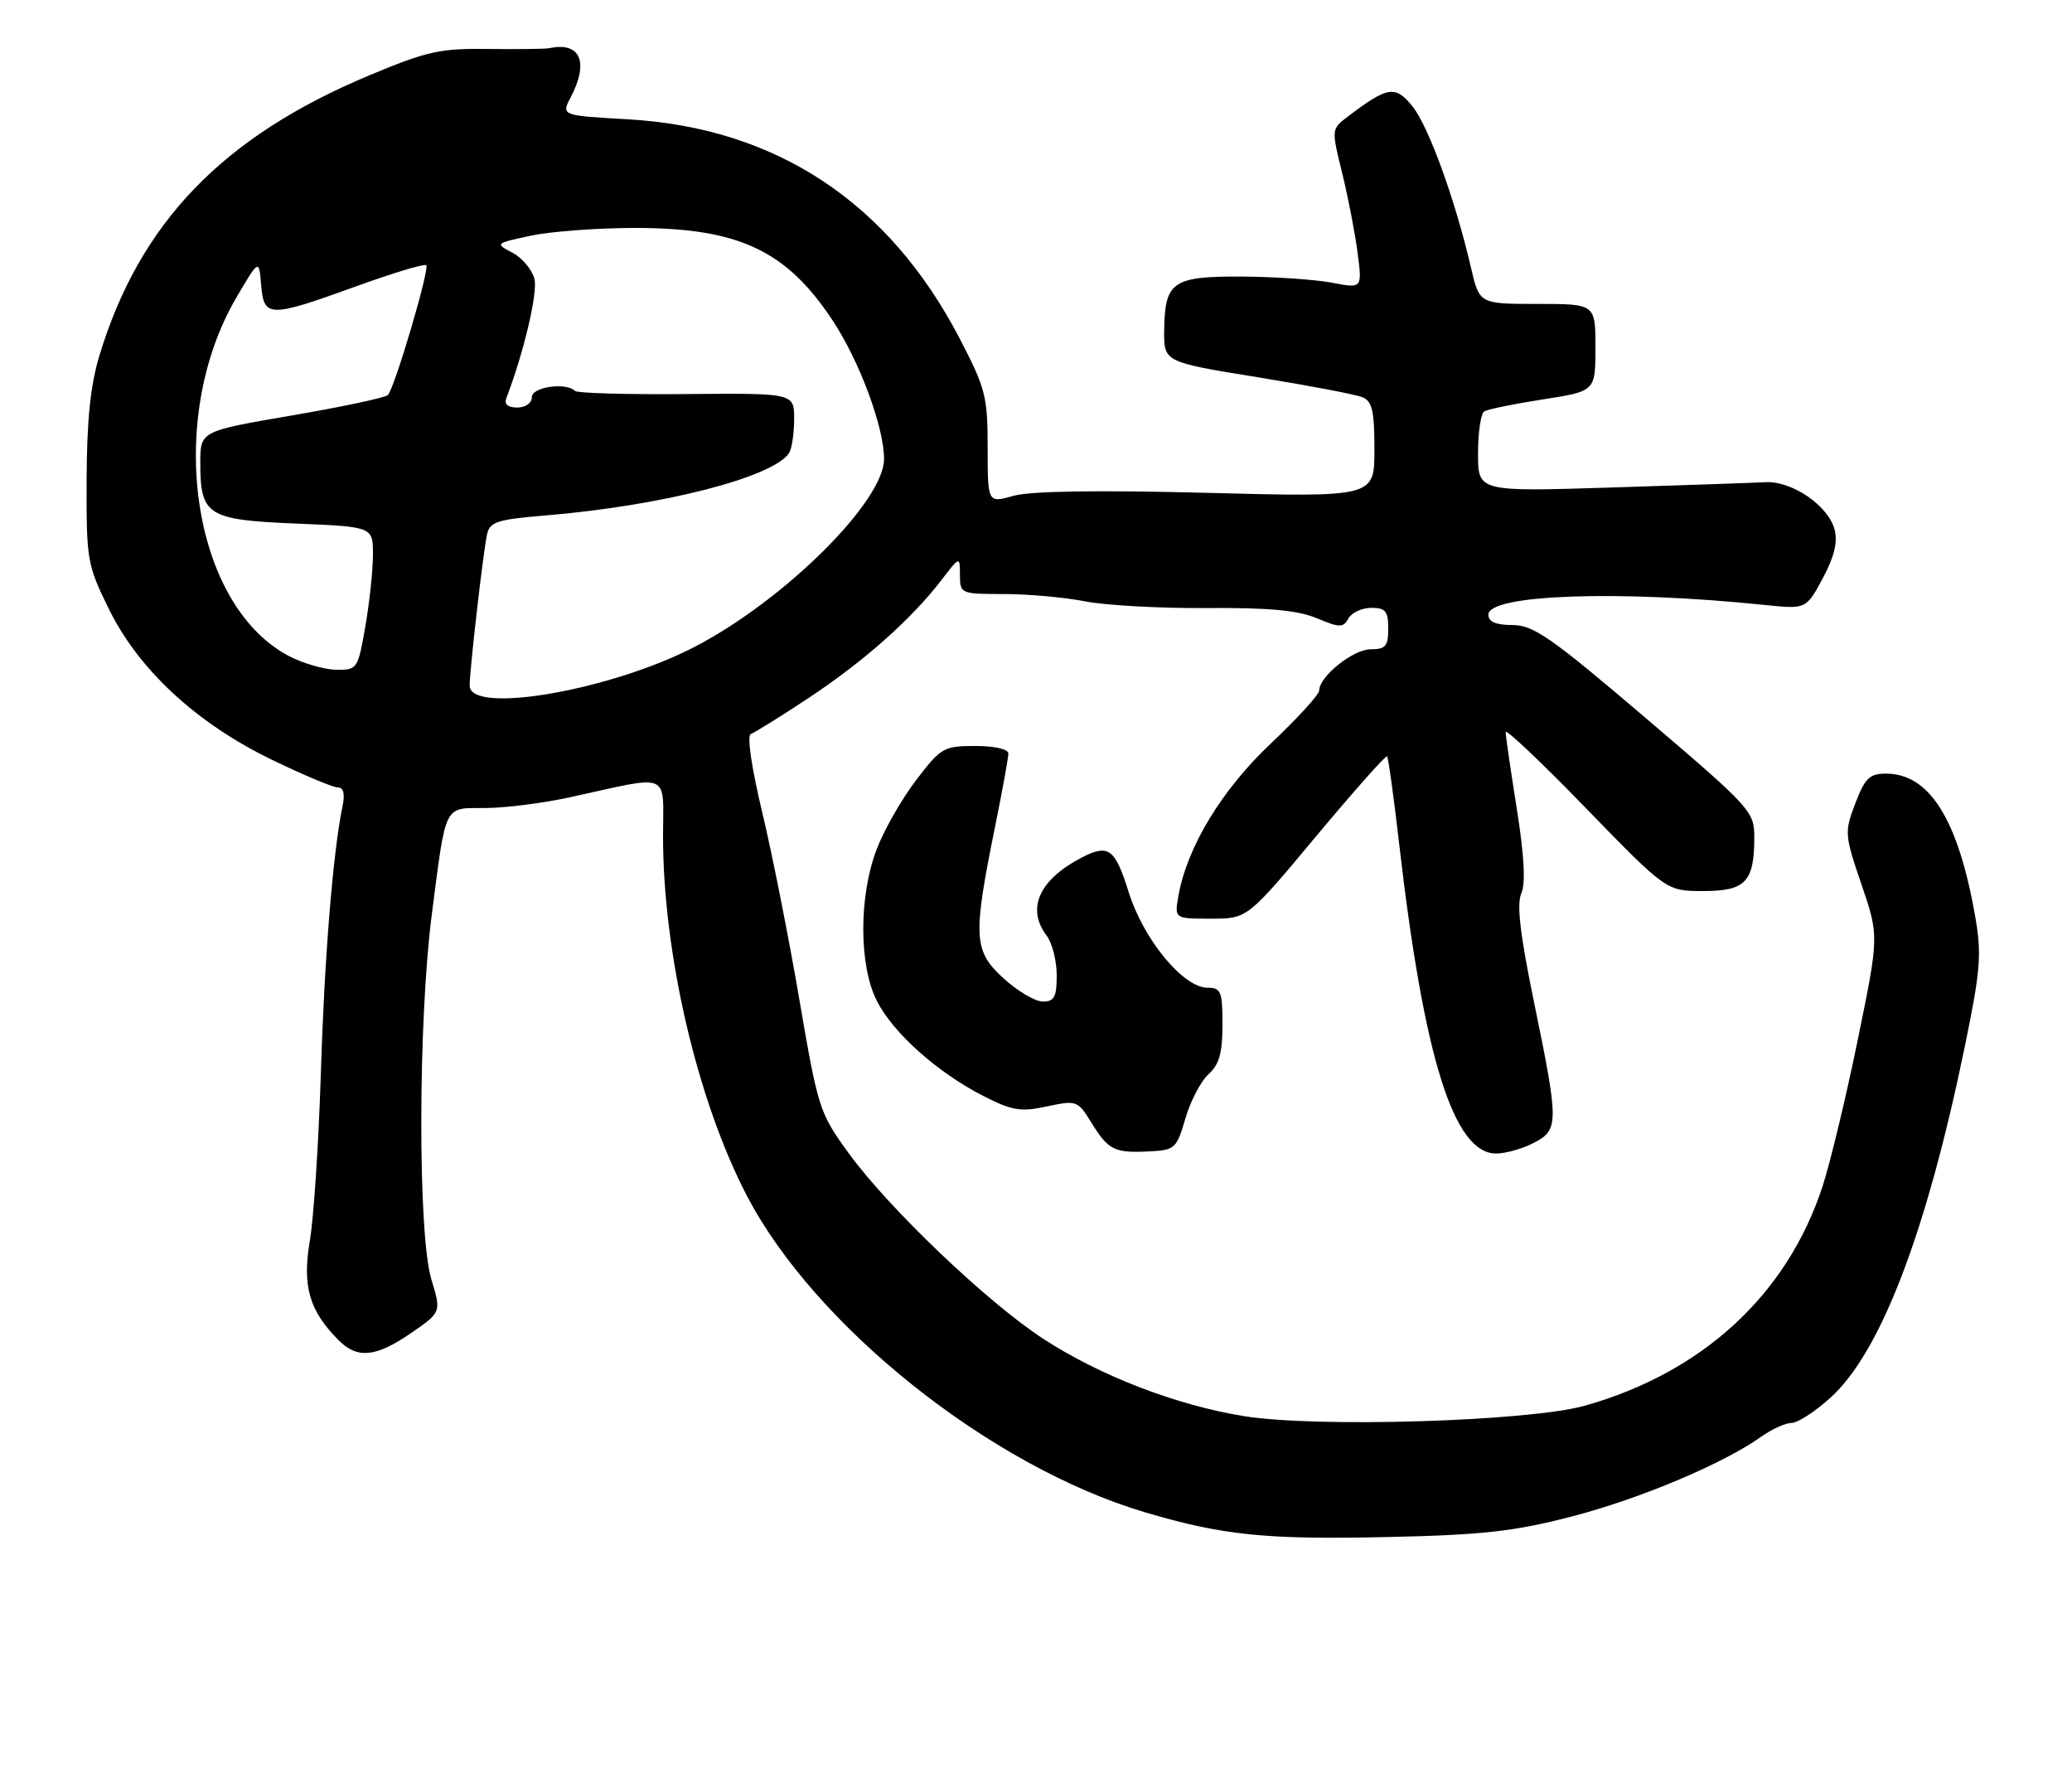 <?xml version="1.0" encoding="UTF-8" standalone="no"?>
<!DOCTYPE svg PUBLIC "-//W3C//DTD SVG 1.1//EN" "http://www.w3.org/Graphics/SVG/1.1/DTD/svg11.dtd" >
<svg xmlns="http://www.w3.org/2000/svg" xmlns:xlink="http://www.w3.org/1999/xlink" version="1.1" viewBox="0 0 300 256">
 <g >
 <path fill="currentColor"
d=" M 227.49 219.57 C 237.36 217.02 249.49 211.92 254.98 208.01 C 256.54 206.91 258.53 206.00 259.40 206.00 C 260.28 206.00 262.81 204.36 265.03 202.35 C 272.28 195.80 278.94 178.42 284.47 151.55 C 286.76 140.45 286.94 138.16 285.99 132.71 C 283.53 118.65 279.38 112.00 273.06 112.00 C 270.70 112.00 270.02 112.65 268.63 116.30 C 267.04 120.47 267.06 120.83 269.52 128.05 C 272.06 135.50 272.06 135.50 268.99 150.50 C 267.30 158.75 265.00 168.32 263.88 171.77 C 258.75 187.42 246.53 198.70 229.46 203.51 C 221.40 205.77 190.79 206.72 180.18 205.03 C 170.37 203.46 159.27 199.19 151.00 193.79 C 142.93 188.52 128.70 174.95 122.89 166.97 C 118.64 161.13 118.45 160.52 115.74 144.73 C 114.22 135.80 111.79 123.57 110.35 117.55 C 108.80 111.08 108.13 106.46 108.71 106.26 C 109.25 106.08 113.02 103.73 117.09 101.04 C 125.04 95.78 131.98 89.63 136.29 84.00 C 138.98 80.50 138.98 80.50 138.99 83.25 C 139.00 85.96 139.09 86.00 145.36 86.00 C 148.86 86.00 154.15 86.48 157.11 87.06 C 160.08 87.64 167.99 88.08 174.71 88.03 C 183.68 87.96 187.90 88.35 190.65 89.50 C 194.00 90.90 194.48 90.90 195.24 89.53 C 195.71 88.69 197.20 88.00 198.55 88.00 C 200.61 88.00 201.00 88.48 201.00 91.00 C 201.00 93.55 200.62 94.00 198.45 94.00 C 195.92 94.00 191.00 97.94 191.00 99.97 C 191.00 100.56 187.85 104.00 184.01 107.63 C 176.88 114.35 171.84 122.68 170.61 129.75 C 170.05 133.00 170.05 133.00 175.33 133.00 C 180.61 133.00 180.61 133.00 190.55 121.08 C 196.02 114.53 200.65 109.32 200.83 109.50 C 201.01 109.68 201.80 115.38 202.58 122.16 C 206.16 153.17 210.48 167.00 216.62 167.00 C 217.98 167.00 220.43 166.31 222.05 165.47 C 225.72 163.57 225.73 162.66 222.09 145.00 C 220.10 135.35 219.58 130.89 220.26 129.36 C 220.91 127.92 220.70 123.94 219.61 117.07 C 218.72 111.49 218.00 106.49 218.00 105.98 C 218.00 105.46 223.24 110.42 229.64 117.02 C 241.28 129.00 241.28 129.00 246.60 129.00 C 252.73 129.00 254.00 127.67 254.00 121.25 C 254.00 117.47 253.58 117.00 238.25 103.93 C 224.58 92.27 222.04 90.50 219.00 90.49 C 216.57 90.48 215.50 90.02 215.50 88.99 C 215.50 86.06 234.35 85.40 255.50 87.58 C 261.50 88.20 261.50 88.20 263.90 83.75 C 265.55 80.69 266.09 78.50 265.64 76.72 C 264.77 73.24 259.47 69.59 255.59 69.81 C 253.89 69.90 243.84 70.25 233.25 70.58 C 214.00 71.19 214.00 71.19 214.00 65.65 C 214.00 62.61 214.41 59.87 214.90 59.56 C 215.40 59.25 219.22 58.47 223.40 57.82 C 231.00 56.64 231.00 56.64 231.00 50.32 C 231.00 44.00 231.00 44.00 222.60 44.00 C 214.20 44.00 214.20 44.00 212.98 38.75 C 210.73 29.03 206.87 18.36 204.54 15.44 C 202.03 12.30 200.95 12.47 195.13 16.89 C 192.76 18.69 192.76 18.69 194.34 25.10 C 195.20 28.62 196.21 33.81 196.57 36.64 C 197.23 41.77 197.23 41.77 192.86 40.93 C 190.46 40.47 184.62 40.07 179.87 40.04 C 169.77 39.99 168.65 40.76 168.56 47.79 C 168.50 52.41 168.50 52.41 182.00 54.60 C 189.43 55.80 196.29 57.11 197.25 57.50 C 198.68 58.08 199.00 59.48 199.00 65.10 C 199.00 71.98 199.00 71.98 174.75 71.35 C 158.88 70.94 149.20 71.09 146.75 71.78 C 143.00 72.84 143.00 72.84 143.00 64.82 C 143.00 57.40 142.70 56.23 138.95 49.01 C 128.67 29.26 112.36 18.49 90.88 17.27 C 81.26 16.72 81.26 16.72 82.62 14.11 C 85.32 8.95 84.03 6.01 79.50 6.98 C 78.95 7.09 74.98 7.14 70.69 7.09 C 63.73 6.99 61.84 7.41 53.49 10.90 C 32.20 19.80 20.20 32.27 14.37 51.55 C 13.09 55.81 12.57 60.92 12.54 69.52 C 12.50 81.11 12.62 81.78 15.77 88.18 C 20.10 96.99 28.47 104.72 39.38 110.00 C 43.93 112.20 48.21 114.00 48.90 114.00 C 49.75 114.00 49.97 114.91 49.59 116.75 C 48.21 123.36 46.96 138.82 46.45 155.50 C 46.14 165.40 45.43 176.26 44.86 179.63 C 43.74 186.22 44.78 189.78 49.05 194.05 C 51.76 196.76 54.43 196.49 59.52 192.99 C 63.90 189.97 63.90 189.97 62.46 185.24 C 60.48 178.70 60.52 147.82 62.53 132.30 C 64.63 116.14 64.19 117.00 70.32 116.98 C 73.17 116.97 78.65 116.27 82.50 115.43 C 97.38 112.17 96.00 111.58 96.00 121.12 C 96.01 138.07 100.94 159.23 108.08 173.00 C 117.93 191.98 143.39 212.27 165.71 218.92 C 177.02 222.28 183.29 222.92 201.00 222.52 C 214.67 222.22 219.22 221.71 227.49 219.57 Z  M 171.63 161.92 C 172.36 159.41 173.87 156.52 174.98 155.52 C 176.53 154.12 177.00 152.44 177.00 148.35 C 177.00 143.54 176.78 143.00 174.85 143.00 C 171.32 143.00 165.55 136.00 163.41 129.13 C 161.45 122.86 160.51 122.16 156.68 124.12 C 150.47 127.33 148.56 131.52 151.53 135.44 C 152.34 136.51 153.00 139.10 153.00 141.19 C 153.00 144.34 152.65 145.00 150.99 145.00 C 149.88 145.00 147.31 143.48 145.28 141.62 C 140.95 137.65 140.84 135.68 144.04 119.84 C 145.12 114.53 146.00 109.69 146.00 109.09 C 146.00 108.45 144.01 108.00 141.21 108.00 C 136.63 108.00 136.24 108.23 132.62 112.97 C 130.54 115.70 127.97 120.21 126.92 122.98 C 124.33 129.79 124.35 139.81 126.97 144.93 C 129.33 149.56 135.73 155.27 142.34 158.65 C 146.54 160.80 147.76 161.00 151.58 160.18 C 155.89 159.27 156.04 159.32 158.03 162.55 C 160.49 166.52 161.35 166.95 166.40 166.69 C 170.12 166.51 170.36 166.29 171.63 161.92 Z  M 68.00 99.25 C 68.01 96.92 69.94 80.06 70.51 77.40 C 70.91 75.54 71.92 75.21 79.13 74.61 C 95.91 73.21 111.92 69.10 114.23 65.61 C 114.64 65.00 114.98 62.79 114.98 60.71 C 115.00 56.91 115.00 56.91 99.43 57.05 C 90.86 57.13 83.59 56.92 83.26 56.60 C 81.96 55.30 77.00 56.02 77.00 57.50 C 77.00 58.36 76.10 59.00 74.89 59.00 C 73.51 59.00 72.97 58.52 73.32 57.62 C 75.85 51.02 77.88 42.38 77.38 40.38 C 77.04 39.04 75.61 37.34 74.20 36.59 C 71.65 35.26 71.68 35.23 76.86 34.12 C 79.74 33.51 86.52 33.00 91.92 33.00 C 106.92 33.00 113.80 36.21 120.52 46.34 C 124.43 52.23 128.00 61.83 128.00 66.45 C 128.00 72.54 113.75 86.73 100.80 93.53 C 88.65 99.92 68.00 103.52 68.00 99.25 Z  M 41.80 94.96 C 27.74 87.53 23.85 60.72 34.27 43.00 C 37.50 37.50 37.50 37.50 37.81 41.25 C 38.20 46.00 38.96 46.02 51.52 41.47 C 56.88 39.53 61.47 38.14 61.72 38.39 C 62.24 38.91 57.14 56.17 56.16 57.19 C 55.80 57.57 49.54 58.90 42.25 60.15 C 29.00 62.42 29.00 62.42 29.00 67.02 C 29.00 74.62 30.02 75.27 42.86 75.80 C 54.00 76.26 54.00 76.26 54.00 80.30 C 54.00 82.52 53.50 87.19 52.90 90.67 C 51.81 96.88 51.74 97.00 48.65 96.96 C 46.92 96.93 43.84 96.03 41.80 94.96 Z "/>
</g>
</svg>